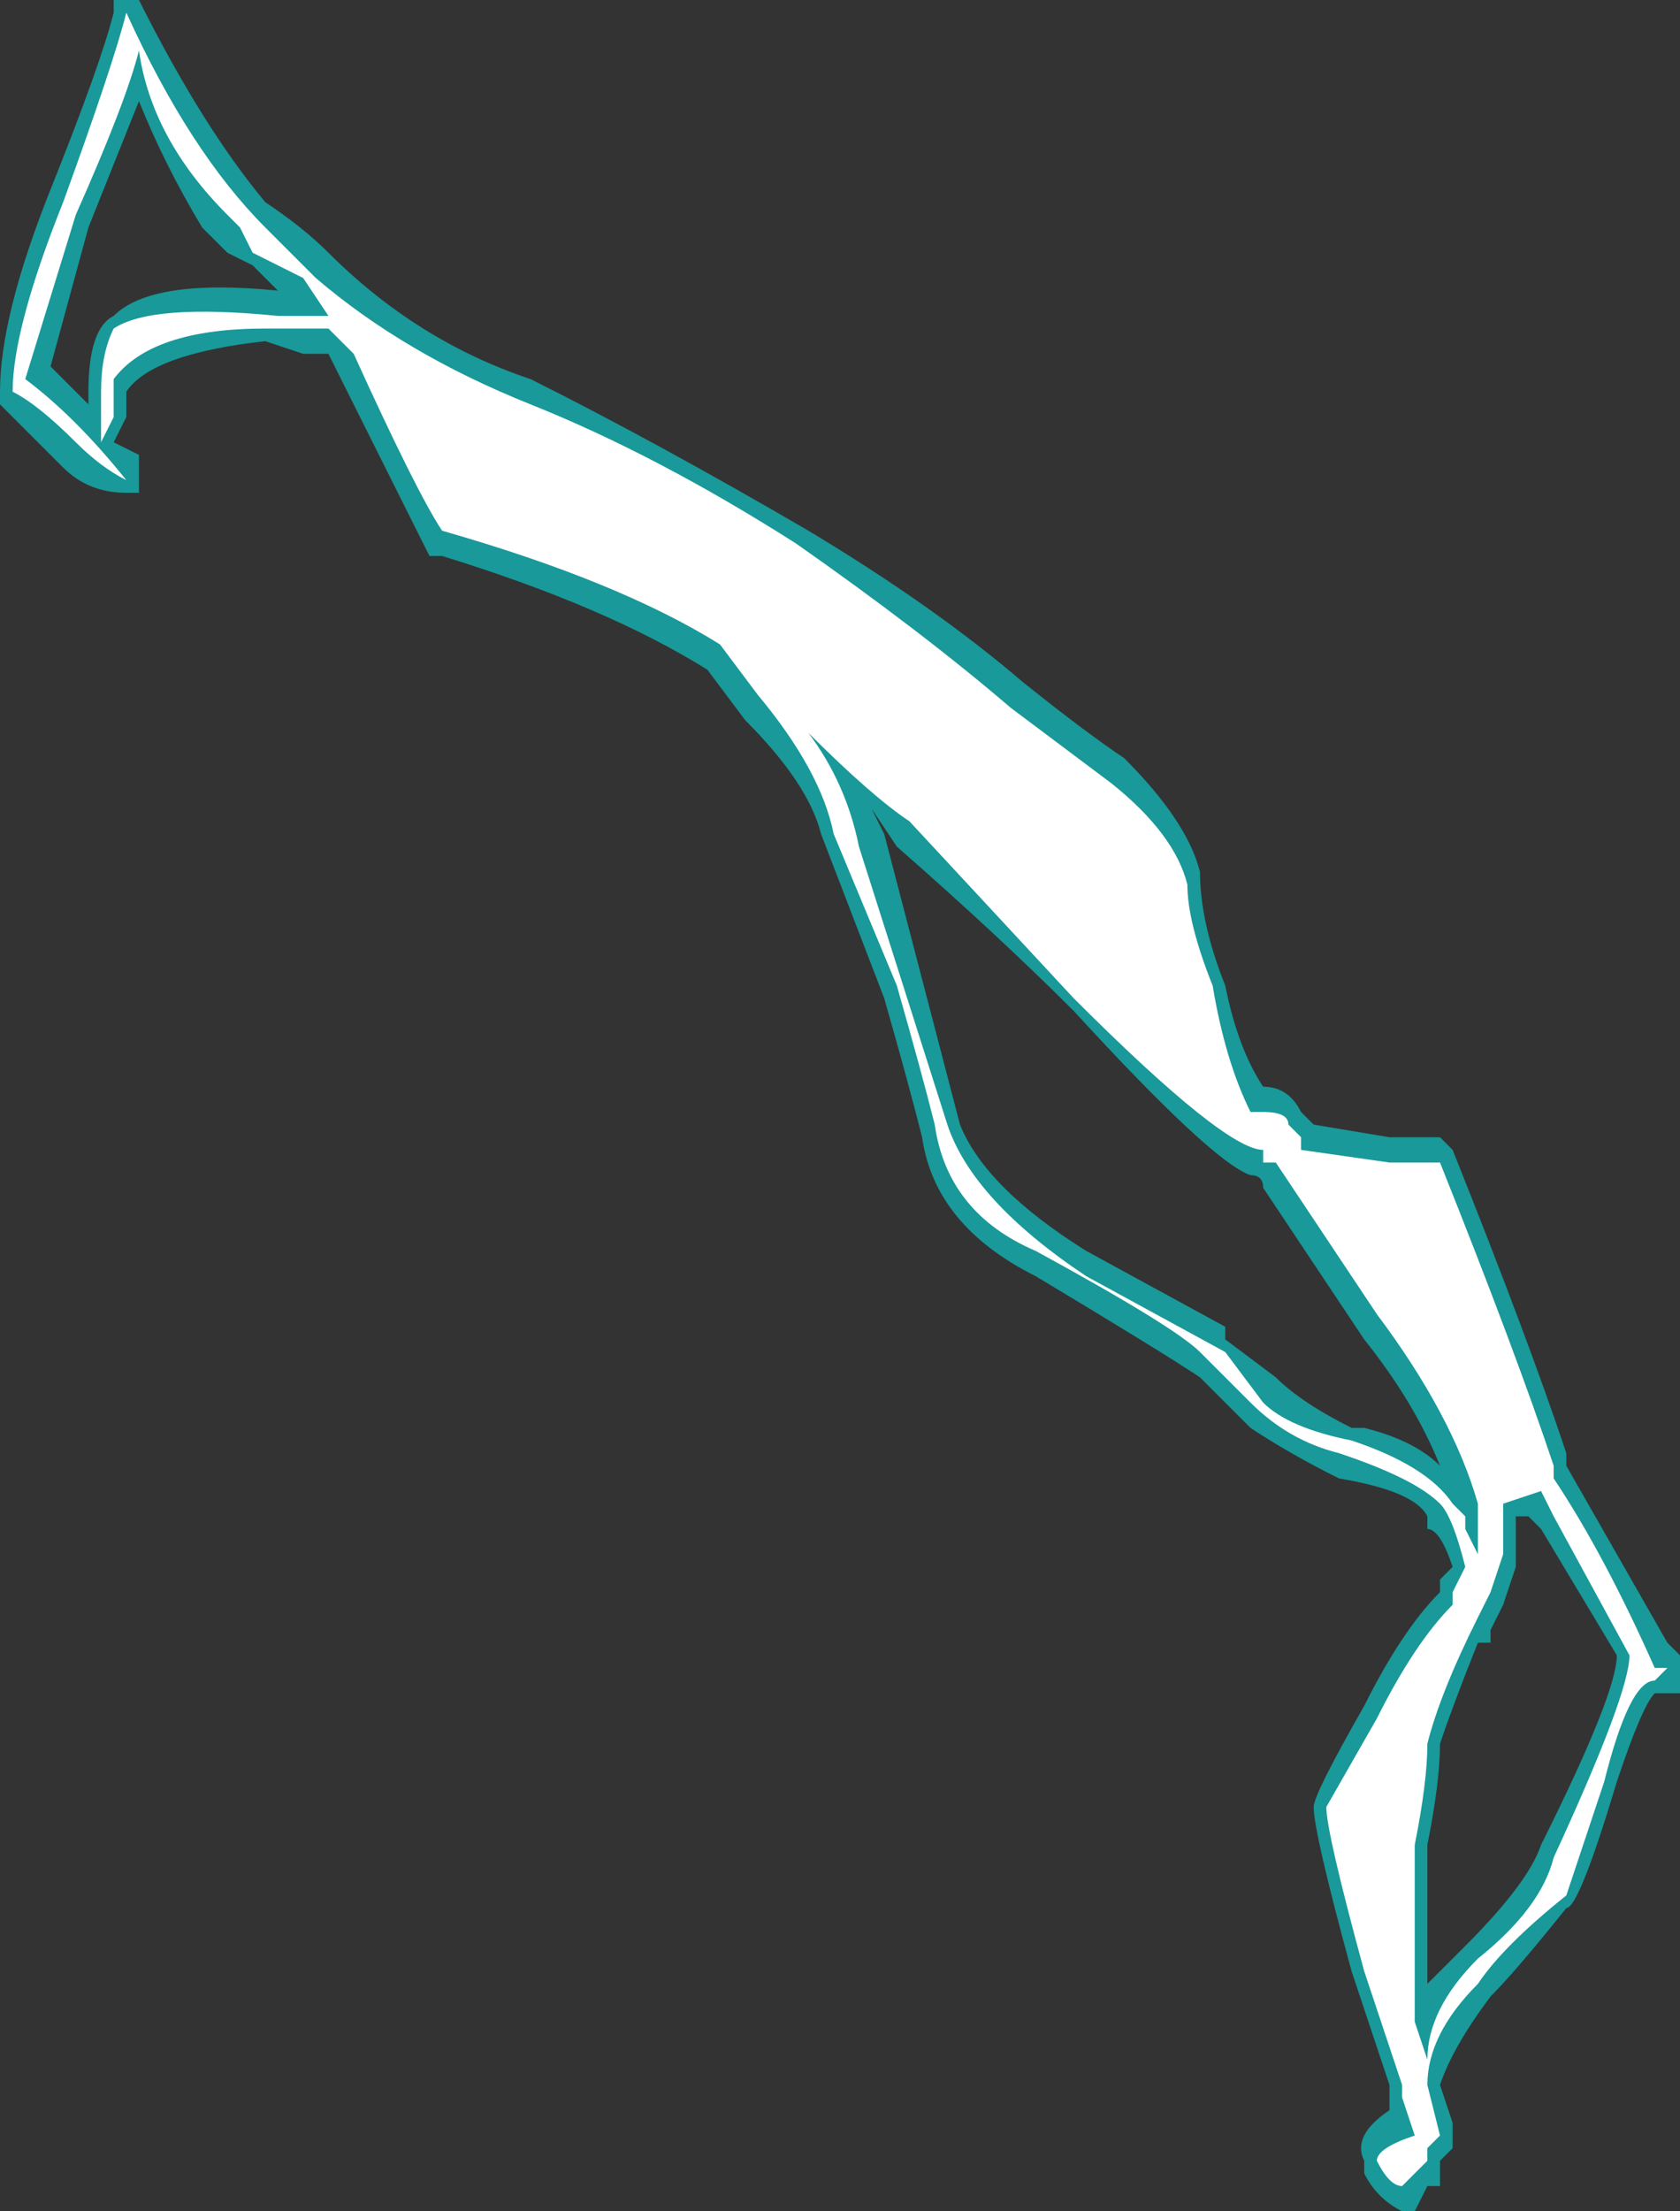 <?xml version="1.0" encoding="UTF-8" standalone="no"?>
<svg xmlns:ffdec="https://www.free-decompiler.com/flash" xmlns:xlink="http://www.w3.org/1999/xlink" ffdec:objectType="shape" height="8.75px" width="6.65px" xmlns="http://www.w3.org/2000/svg">
  <rect width="100%" height="100%" fill="#333333" stroke="none"/>
  <g transform="matrix(1.0, 0.0, 0.0, 1.0, 3.55, 5.3)">
    <path d="M0.5 -2.6 Q0.75 -2.4 0.9 -2.3 1.15 -2.05 1.2 -1.85 1.2 -1.65 1.3 -1.4 1.35 -1.15 1.45 -1.0 1.55 -1.0 1.6 -0.9 L1.65 -0.85 1.95 -0.8 2.15 -0.8 2.2 -0.75 Q2.5 0.0 2.65 0.45 L2.65 0.5 3.05 1.2 3.1 1.25 Q3.1 1.35 3.1 1.4 L3.0 1.4 Q2.95 1.45 2.85 1.75 2.7 2.25 2.65 2.25 2.45 2.5 2.35 2.6 2.2 2.8 2.15 2.95 L2.2 3.1 2.2 3.2 2.15 3.25 2.15 3.35 2.1 3.35 2.05 3.45 2.0 3.45 Q1.9 3.4 1.85 3.3 L1.85 3.25 Q1.8 3.15 1.95 3.05 L1.95 2.95 1.8 2.5 Q1.65 1.95 1.65 1.85 1.65 1.8 1.85 1.45 2.0 1.15 2.15 1.0 L2.15 0.95 2.2 0.9 Q2.15 0.75 2.1 0.75 L2.1 0.7 Q2.05 0.6 1.75 0.55 1.55 0.45 1.4 0.35 L1.2 0.15 Q1.05 0.05 0.55 -0.25 0.15 -0.45 0.1 -0.8 0.05 -1.0 -0.05 -1.35 L-0.3 -2.0 Q-0.35 -2.2 -0.6 -2.45 L-0.75 -2.65 Q-1.15 -2.9 -1.8 -3.1 L-1.85 -3.1 Q-1.95 -3.3 -2.2 -3.8 L-2.25 -3.9 -2.35 -3.9 -2.5 -3.95 Q-2.95 -3.9 -3.05 -3.75 L-3.05 -3.65 -3.1 -3.55 -3.0 -3.5 -3.0 -3.35 -3.05 -3.35 Q-3.2 -3.35 -3.3 -3.45 -3.45 -3.6 -3.5 -3.65 L-3.55 -3.7 -3.55 -3.75 Q-3.55 -4.05 -3.35 -4.55 -3.15 -5.05 -3.1 -5.25 L-3.1 -5.3 -3.0 -5.3 Q-2.75 -4.8 -2.5 -4.5 -2.35 -4.4 -2.25 -4.3 -1.9 -3.95 -1.45 -3.8 -0.95 -3.55 -0.35 -3.2 0.15 -2.9 0.5 -2.6 M0.0 -1.95 L-0.1 -2.1 -0.05 -2.0 0.25 -0.85 Q0.35 -0.6 0.75 -0.35 L1.3 -0.05 1.3 0.0 1.5 0.15 Q1.6 0.25 1.8 0.35 L1.85 0.35 Q2.05 0.4 2.15 0.5 2.05 0.25 1.85 0.0 L1.45 -0.6 Q1.45 -0.65 1.4 -0.65 1.25 -0.7 0.7 -1.3 0.4 -1.6 0.0 -1.95 M2.45 0.9 L2.4 1.05 2.35 1.15 2.35 1.2 2.3 1.2 Q2.2 1.45 2.15 1.6 2.15 1.75 2.1 2.0 2.1 2.2 2.1 2.35 L2.1 2.55 Q2.15 2.5 2.25 2.4 2.5 2.15 2.55 2.0 2.85 1.4 2.85 1.25 L2.55 0.75 2.5 0.7 2.45 0.7 2.45 0.9 M-2.75 -4.4 Q-2.9 -4.65 -3.0 -4.9 L-3.2 -4.4 -3.35 -3.85 -3.2 -3.7 -3.2 -3.75 Q-3.2 -4.0 -3.1 -4.05 -2.95 -4.2 -2.45 -4.15 L-2.55 -4.25 -2.65 -4.3 -2.75 -4.4" fill="#00ffff" fill-opacity="0.502" fill-rule="evenodd" stroke="none"/>
    <path d="M0.75 -0.25 L1.3 0.05 1.45 0.25 Q1.55 0.35 1.8 0.4 2.1 0.5 2.2 0.65 L2.25 0.7 2.25 0.75 2.3 0.85 Q2.3 0.7 2.3 0.65 2.2 0.3 1.9 -0.1 L1.5 -0.7 1.45 -0.7 1.45 -0.75 Q1.3 -0.75 0.7 -1.35 L0.05 -2.05 Q-0.1 -2.15 -0.35 -2.4 -0.2 -2.2 -0.15 -1.95 L0.2 -0.85 Q0.3 -0.55 0.75 -0.25 M1.15 -1.8 Q1.15 -1.65 1.25 -1.4 1.3 -1.1 1.4 -0.9 L1.45 -0.9 Q1.55 -0.9 1.55 -0.85 L1.6 -0.8 1.6 -0.75 1.95 -0.7 2.15 -0.7 Q2.45 0.05 2.6 0.5 L2.6 0.55 Q2.8 0.85 3.0 1.3 L3.05 1.3 3.0 1.35 Q2.9 1.35 2.8 1.75 L2.65 2.2 Q2.4 2.4 2.3 2.55 2.1 2.75 2.1 2.95 L2.15 3.15 2.1 3.2 2.1 3.25 2.0 3.35 Q1.95 3.35 1.9 3.25 1.9 3.2 2.05 3.15 L2.0 3.0 2.0 2.95 1.85 2.5 Q1.7 1.95 1.7 1.85 L1.9 1.5 Q2.05 1.2 2.2 1.05 L2.2 1.0 2.25 0.9 Q2.2 0.7 2.15 0.65 2.05 0.55 1.75 0.45 1.55 0.4 1.4 0.25 L1.2 0.05 Q1.1 -0.05 0.55 -0.35 0.2 -0.5 0.15 -0.85 0.1 -1.05 0.0 -1.4 L-0.25 -2.0 Q-0.3 -2.25 -0.55 -2.55 L-0.7 -2.75 Q-1.1 -3.0 -1.8 -3.2 -1.9 -3.35 -2.15 -3.9 L-2.25 -4.0 -2.5 -4.0 Q-2.95 -4.0 -3.1 -3.8 -3.1 -3.75 -3.1 -3.65 L-3.15 -3.55 -3.15 -3.75 Q-3.15 -3.9 -3.1 -4.0 -2.95 -4.1 -2.45 -4.05 L-2.25 -4.05 -2.35 -4.2 -2.55 -4.3 -2.6 -4.4 -2.65 -4.45 Q-2.95 -4.75 -3.0 -5.1 -3.05 -4.9 -3.25 -4.45 L-3.45 -3.8 Q-3.25 -3.65 -3.05 -3.4 -3.15 -3.45 -3.25 -3.55 -3.4 -3.7 -3.5 -3.75 -3.5 -4.0 -3.3 -4.5 -3.1 -5.05 -3.05 -5.25 -2.8 -4.7 -2.5 -4.4 -2.4 -4.3 -2.3 -4.2 -1.95 -3.9 -1.45 -3.7 -0.95 -3.5 -0.4 -3.15 0.1 -2.8 0.45 -2.5 L0.85 -2.2 Q1.1 -2.0 1.15 -1.8 M2.55 0.6 L2.4 0.65 2.4 0.85 2.35 1.0 2.3 1.1 Q2.15 1.4 2.1 1.6 2.1 1.75 2.05 2.0 2.05 2.2 2.05 2.35 2.05 2.5 2.05 2.7 L2.1 2.85 Q2.1 2.65 2.3 2.45 2.55 2.25 2.6 2.05 2.9 1.4 2.9 1.25 L2.6 0.7 2.55 0.6 M2.3 0.85 L2.3 0.85" fill="#ffffff" fill-rule="evenodd" stroke="none"/>
  </g>
</svg>
